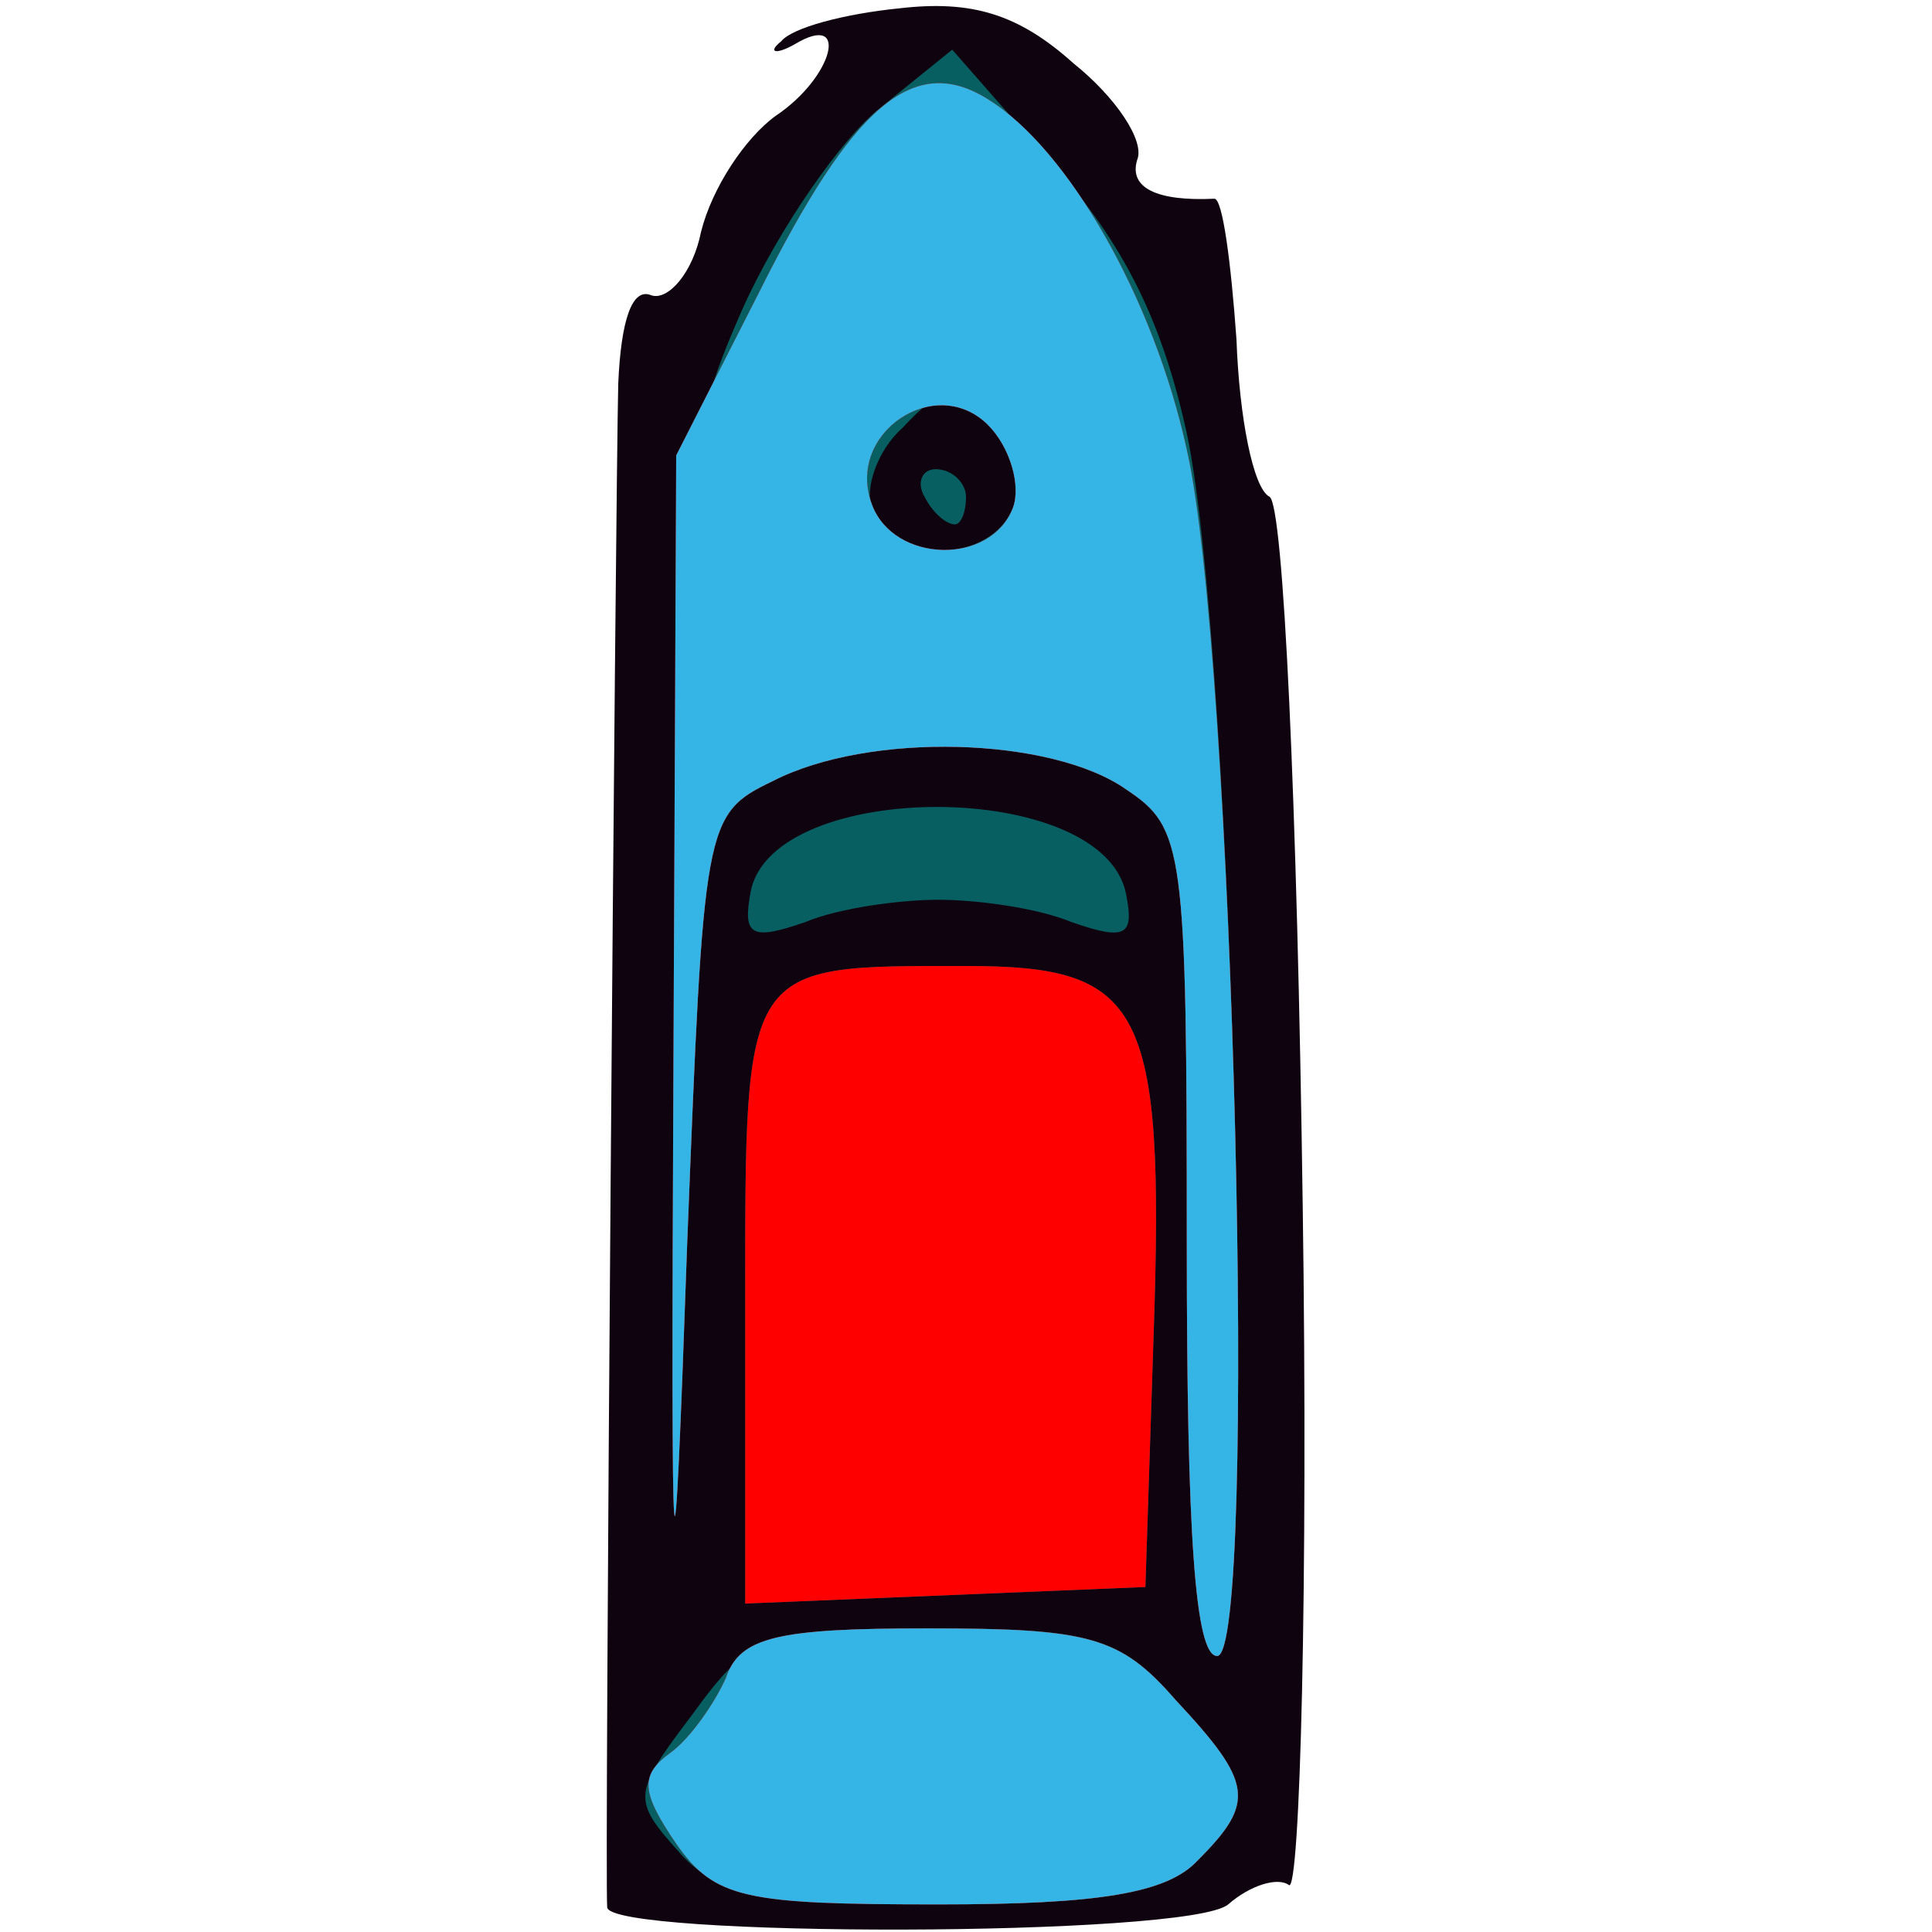 <svg xmlns="http://www.w3.org/2000/svg" xmlns:xlink="http://www.w3.org/1999/xlink" width="70" height="70" viewBox="0 0 700 700" preserveAspectRatio="xMidYMid meet"><path d="M220 691c-1-9 3-509 4-552 1-23 5-35 12-32 6 2 15-8 18-23 4-16 16-34 27-42 21-14 27-38 7-26-7 4-10 3-5-1 4-5 23-10 43-12 26-3 43 2 63 20 15 12 26 28 23 35-3 10 7 15 28 14 3 0 6 23 8 51 1 28 6 54 12 57 5 3 10 110 12 257 2 138-1 249-5 246s-14 0-22 7c-14 12-225 12-225 1z" fill="#100310"/><path d="M246 671c-17-19-17-21 5-50 21-29 27-31 87-31 57 0 68 3 88 26 28 30 29 37 8 58-11 12-36 16-93 16-64 0-81-3-95-19zm-1-286c1-208 2-223 24-273 13-29 36-62 50-73l26-21 36 41c26 29 40 57 49 98 17 80 26 443 11 443-8 0-11-45-11-149 0-144-1-151-22-165-27-19-93-21-128-3-25 12-25 15-31 167-5 141-6 135-4-65zm122-201c3-8-1-22-9-30-13-14-17-14-31 1-9 8-14 22-11 30 8 20 43 19 51-1zm-32-4c-3-5-1-10 4-10 6 0 11 5 11 10 0 6-2 10-4 10-3 0-8-4-11-10zm-65 292c0-124-1-122 80-122 64 0 72 14 68 133l-3 92-145 6V472zm2-149c8-41 128-41 136 1 3 15 0 17-20 10-12-5-34-8-48-8s-36 3-48 8c-20 7-23 5-20-11z" fill="#085f61"/><g fill="red"><use xlink:href="#B"/><use xlink:href="#C"/><path d="M270 472c0-124-1-122 80-122 64 0 72 14 68 133l-3 92-145 6V472z"/></g><g fill="#35b5e5"><use xlink:href="#B"/><use xlink:href="#C"/></g><defs ><path id="B" d="M245 668c-13-19-13-25-2-33 7-5 16-18 20-27 5-15 19-18 73-18 59 0 70 3 90 26 28 30 29 37 8 58-11 12-36 16-94 16-70 0-81-2-95-22z"/><path id="C" d="M244 385l1-220 30-59c34-68 56-87 83-70 29 18 60 72 72 127 17 74 26 437 11 437-8 0-11-44-11-149 0-144-1-151-22-165-27-19-93-21-128-3-25 12-25 15-31 167-5 144-6 139-5-65zm123-201c3-8-1-22-9-30-19-19-52 3-42 29 8 21 43 22 51 1z"/></defs></svg>